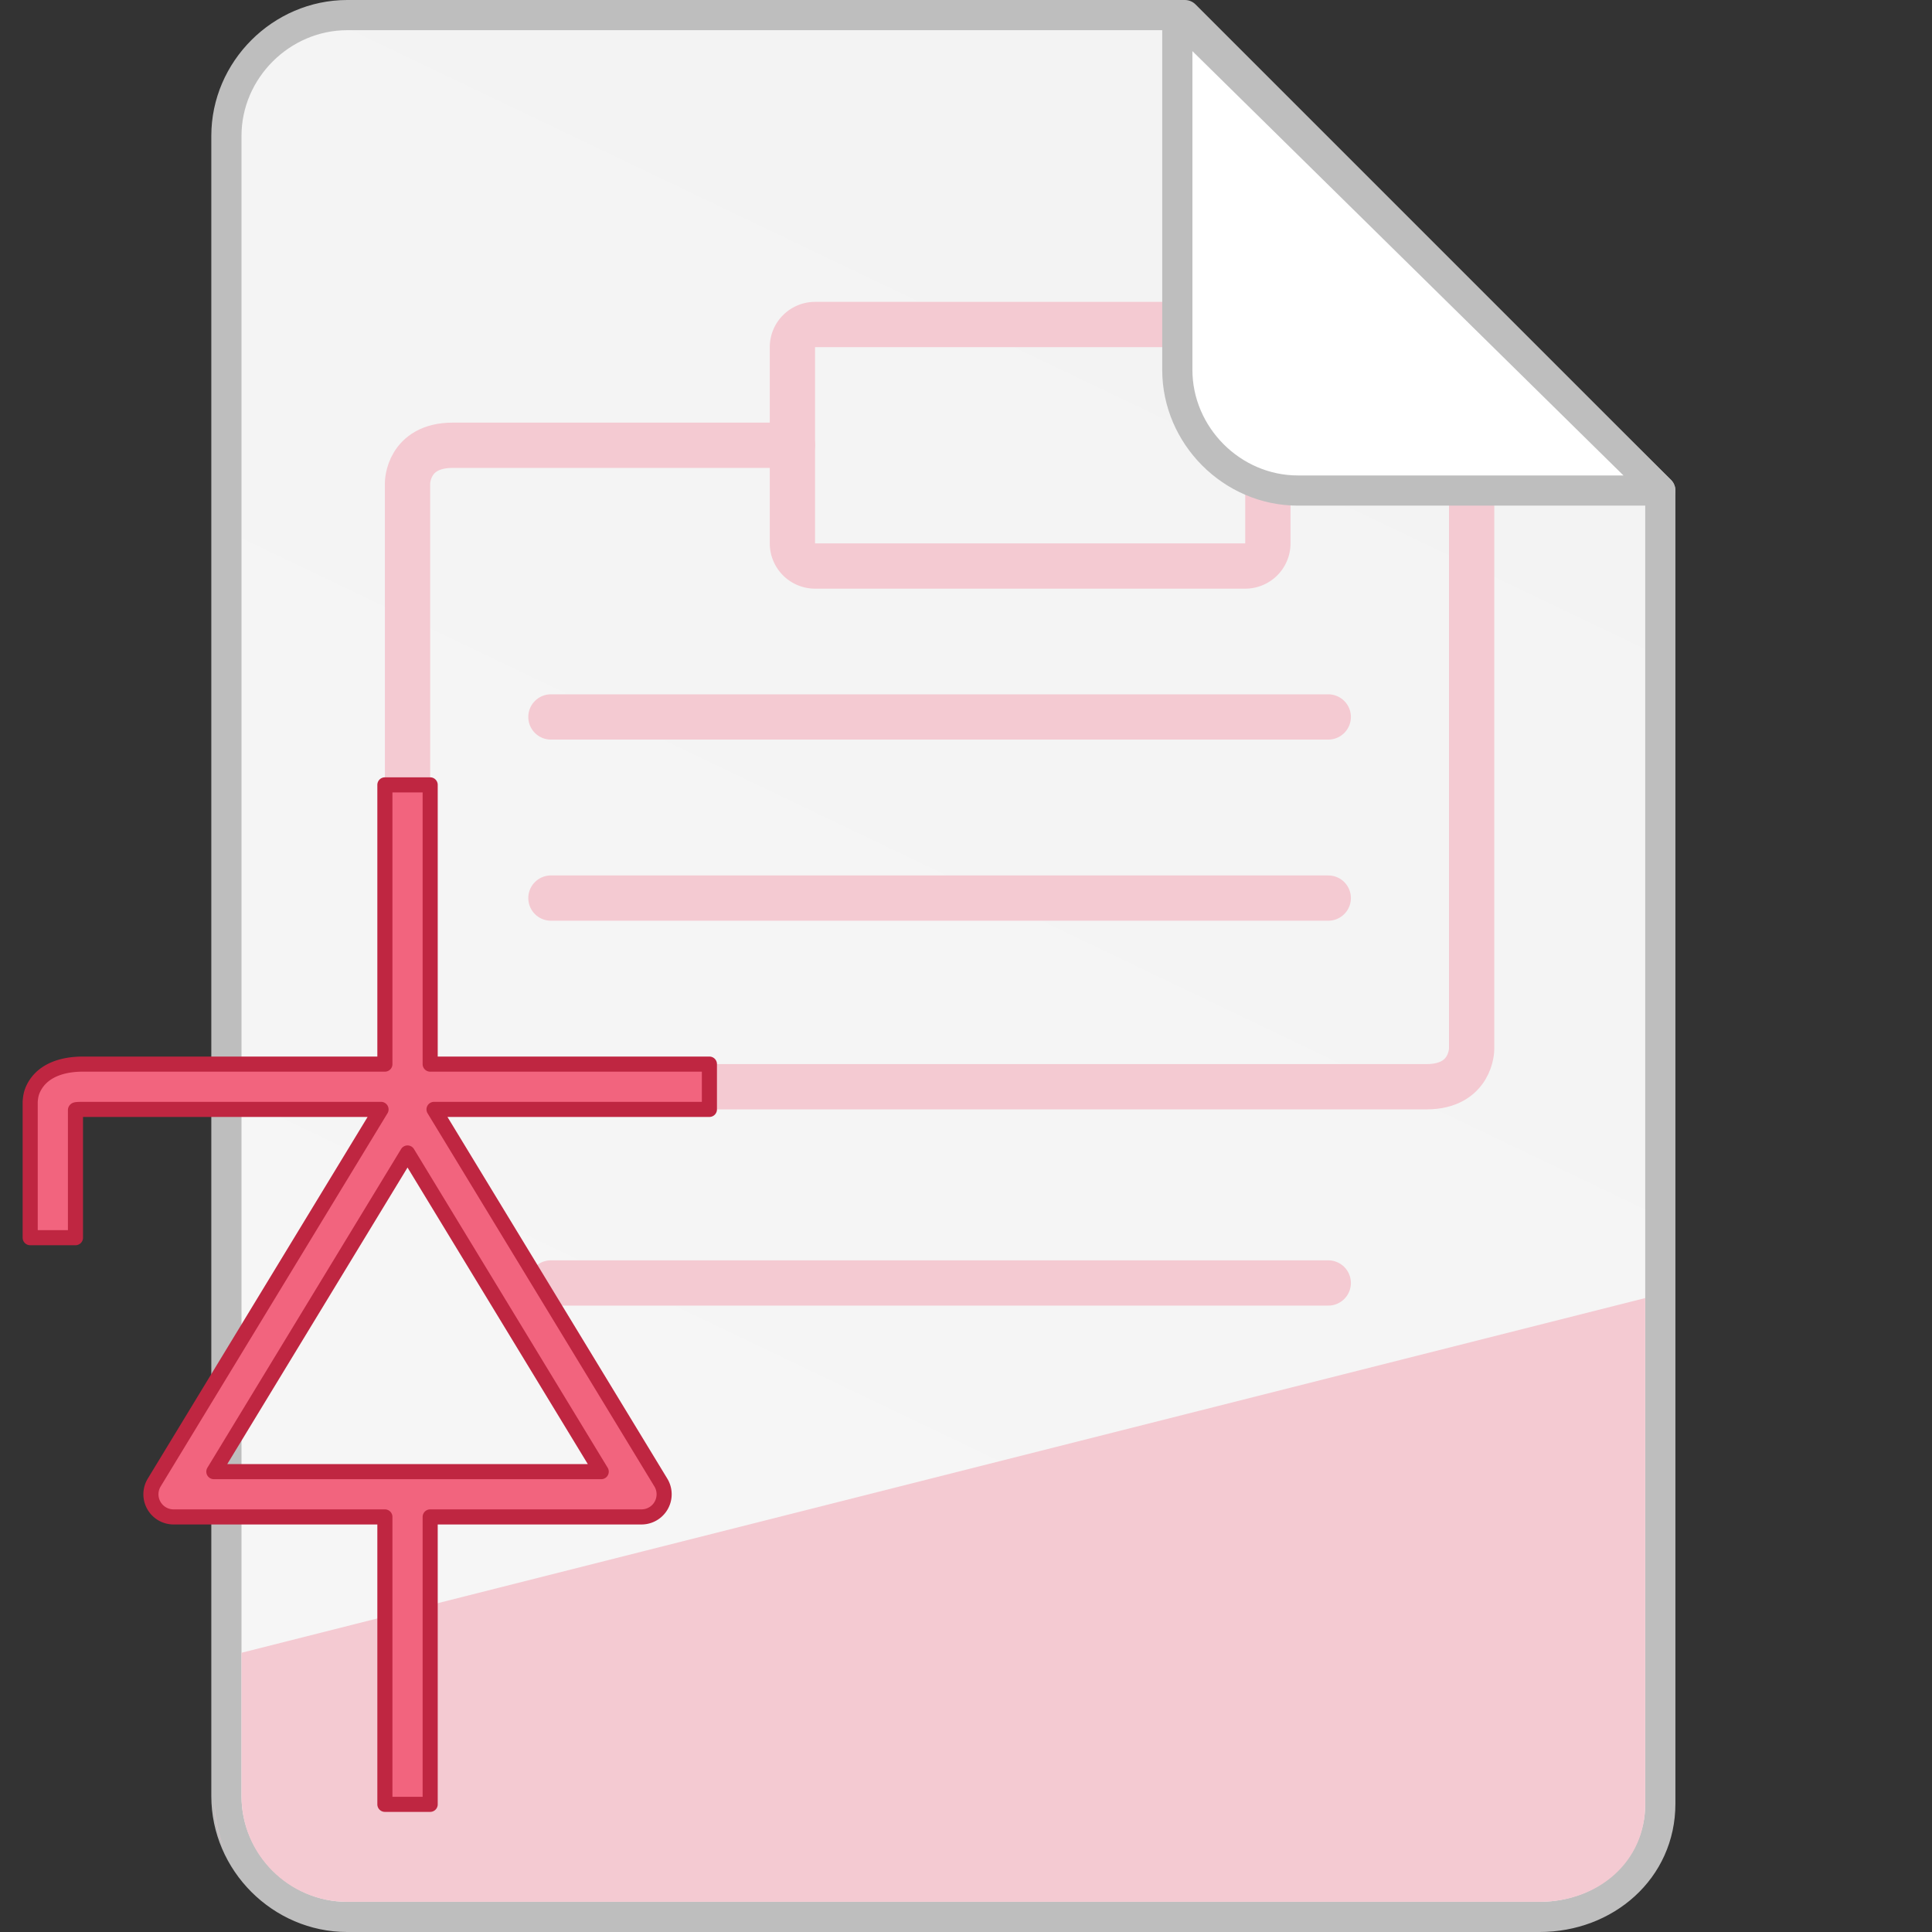<?xml version="1.0" encoding="UTF-8" standalone="no"?>
<svg
   id="Слой_1"
   data-name="Слой 1"
   viewBox="0 0 256 256"
   version="1.1"
   sodipodi:docname="application-x-kicad-symbol.svg"
   inkscape:version="1.2.2 (b0a8486541, 2022-12-01)"
   width="256"
   height="256"
   inkscape:export-filename="../../128x128/mimetypes/application-x-kicad-symbol.png"
   inkscape:export-xdpi="48"
   inkscape:export-ydpi="48"
   xmlns:inkscape="http://www.inkscape.org/namespaces/inkscape"
   xmlns:sodipodi="http://sodipodi.sourceforge.net/DTD/sodipodi-0.dtd"
   xmlns:xlink="http://www.w3.org/1999/xlink"
   xmlns="http://www.w3.org/2000/svg"
   xmlns:svg="http://www.w3.org/2000/svg"
   xmlns:rdf="http://www.w3.org/1999/02/22-rdf-syntax-ns#"
   xmlns:cc="http://creativecommons.org/ns#"
   xmlns:dc="http://purl.org/dc/elements/1.1/">
  <rect x="0" y="0" width="256" height="256" fill="#333333" stroke="none"/>
  <sodipodi:namedview
     pagecolor="#ffffff"
     bordercolor="#666666"
     borderopacity="1"
     objecttolerance="10"
     gridtolerance="10"
     guidetolerance="10"
     inkscape:pageopacity="0"
     inkscape:pageshadow="2"
     inkscape:window-width="3840"
     inkscape:window-height="2109"
     id="namedview30"
     showgrid="true"
     inkscape:zoom="4"
     inkscape:cx="178.75"
     inkscape:cy="196.875"
     inkscape:window-x="0"
     inkscape:window-y="27"
     inkscape:window-maximized="1"
     inkscape:document-rotation="0"
     inkscape:current-layer="Слой_1"
     inkscape:snap-bbox="true"
     inkscape:object-paths="true"
     inkscape:snap-intersection-paths="true"
     inkscape:snap-smooth-nodes="true"
     inkscape:bbox-nodes="true"
     inkscape:snap-bbox-edge-midpoints="true"
     inkscape:bbox-paths="true"
     inkscape:showpageshadow="2"
     inkscape:pagecheckerboard="0"
     inkscape:deskcolor="#d1d1d1">
    <inkscape:grid
       type="xygrid"
       id="grid_kicad"
       spacingx="0.5"
       spacingy="0.5"
       color="#9999ff"
       opacity="0.13"
       empspacing="2" />
  </sodipodi:namedview>
  <defs
     id="defs159429">
    <inkscape:path-effect
       effect="fillet_chamfer"
       id="path-effect884"
       is_visible="true"
       lpeversion="1"
       satellites_param="F,0,0,1,0,3,0,1 @ F,0,0,1,0,3,0,1 @ F,0,0,1,0,3,0,1 @ F,0,0,1,0,3,0,1"
       unit="px"
       method="auto"
       mode="F"
       radius="0"
       chamfer_steps="1"
       flexible="false"
       use_knot_distance="true"
       apply_no_radius="true"
       apply_with_radius="true"
       only_selected="false"
       hide_knots="false"
       nodesatellites_param="F,0,0,1,0,3,0,1 @ F,0,0,1,0,3,0,1 @ F,0,0,1,0,3,0,1 @ F,0,0,1,0,3,0,1" />
    <style
       id="style159427">.cls-1{fill:#1a81c4;}</style>
    <linearGradient
       inkscape:collect="always"
       xlink:href="#radialGradient1350"
       id="linearGradient5941"
       gradientUnits="userSpaceOnUse"
       gradientTransform="matrix(3.725,0,0,3.725,365.206,282.444)"
       x1="-160.867"
       y1="118.533"
       x2="-67.733"
       y2="-76.2" />
    <radialGradient
       id="radialGradient1350"
       cx="50.009"
       cy="23.272"
       r="28.023"
       gradientTransform="matrix(0,-0.46,0.818,0,80.071,-81.239)"
       gradientUnits="userSpaceOnUse">
      <stop
         offset="0"
         stop-color="#2b4bed"
         id="stop1346"
         style="stop-color:#ffffff;stop-opacity:1" />
      <stop
         offset="1"
         stop-color="#2b2fb7"
         id="stop1348"
         style="stop-color:#f3f3f3;stop-opacity:1" />
    </radialGradient>
  </defs>
  <title
     id="title159431">ps_diff_pair_tune_phase</title>
  <g
     id="g881">
    <g
       id="g868">
      <path
         id="path5939"
         style="fill:url(#linearGradient5941);fill-opacity:1;stroke:#bebebe;stroke-width:4;stroke-linecap:square;stroke-linejoin:round;stroke-miterlimit:4;stroke-dasharray:none;stroke-dashoffset:0;stroke-opacity:1;paint-order:normal"
         d="m 46,2 h 111 l 63,63 v 174 c 0,8.735 -7.265,15 -16,15 H 46 c -8.735,0 -16,-7.265 -16,-16 V 18 C 30,9.265 37.265,2.011 46,2 Z"
         sodipodi:nodetypes="sccssssss" />
      <path
         style="fill:none;stroke:#f4cad2;stroke-width:6;stroke-linecap:round;stroke-miterlimit:4;stroke-dasharray:none;stroke-opacity:1;paint-order:fill markers stroke"
         d="M 105,59 H 60 c -6,0 -6,5 -6,5 v 75 c 0,0 0,5 6,5 43,0 129,0 129,0 6,0 6,-5 6,-5 V 64 c 0,0 0,-5 -6,-5 h -21"
         id="path880"
         sodipodi:nodetypes="csccssccsc" />
      <path
         style="fill:none;stroke:#f4cad2;stroke-width:6;stroke-linecap:round;stroke-miterlimit:4;stroke-dasharray:none;stroke-opacity:1;paint-order:fill markers stroke"
         d="m 105,46 v 26 a 3,3 45 0 0 3,3 h 57 a 3,3 135 0 0 3,-3 V 46 a 3,3 45 0 0 -3,-3 h -57 a 3,3 135 0 0 -3,3 z"
         id="path882"
         sodipodi:nodetypes="ccccc"
         inkscape:path-effect="#path-effect884"
         inkscape:original-d="m 105,43 v 32 h 63 V 43 Z" />
      <path
         id="path5956"
         style="opacity:1;fill:#f4cad2;fill-opacity:1;stroke:none;stroke-width:0.745;stroke-linecap:square;stroke-linejoin:round;stroke-miterlimit:4;stroke-dasharray:none;stroke-dashoffset:0;stroke-opacity:1;paint-order:normal"
         d="M 218,172 32,219 v 19 c 0,7.736 6.265,14 14,14 h 158 c 7.735,0 14.043,-5.265 14,-13 z M 28.424,238.371 v 0.371 c 0,2.267 0.492,4.407 1.346,6.351 -0.858,-2.073 -1.346,-4.339 -1.346,-6.722 z"
         sodipodi:nodetypes="ccssssccscc" />
      <path
         style="fill:none;fill-opacity:1;stroke:#f4cad2;stroke-width:6;stroke-linecap:round;stroke-linejoin:round;stroke-miterlimit:4;stroke-dasharray:none;stroke-opacity:1;paint-order:fill markers stroke"
         d="M 176,170 H 73"
         id="path5251-4"
         sodipodi:nodetypes="cc" />
      <path
         style="color:#000000;font-style:normal;font-variant:normal;font-weight:normal;font-stretch:normal;font-size:medium;line-height:normal;font-family:sans-serif;font-variant-ligatures:normal;font-variant-position:normal;font-variant-caps:normal;font-variant-numeric:normal;font-variant-alternates:normal;font-variant-east-asian:normal;font-feature-settings:normal;font-variation-settings:normal;text-indent:0;text-align:start;text-decoration:none;text-decoration-line:none;text-decoration-style:solid;text-decoration-color:#000000;letter-spacing:normal;word-spacing:normal;text-transform:none;writing-mode:lr-tb;direction:ltr;text-orientation:mixed;dominant-baseline:auto;baseline-shift:baseline;text-anchor:start;white-space:normal;shape-padding:0;shape-margin:0;inline-size:0;clip-rule:nonzero;display:inline;overflow:visible;visibility:visible;isolation:auto;mix-blend-mode:normal;color-interpolation:sRGB;color-interpolation-filters:linearRGB;solid-color:#000000;solid-opacity:1;vector-effect:none;fill:#000000;fill-opacity:0;fill-rule:nonzero;stroke:none;stroke-width:5.214;stroke-linecap:round;stroke-linejoin:miter;stroke-miterlimit:4;stroke-dasharray:none;stroke-dashoffset:0;stroke-opacity:1;paint-order:fill markers stroke;color-rendering:auto;image-rendering:auto;shape-rendering:auto;text-rendering:auto;enable-background:accumulate;stop-color:#000000"
         d="m 107.018,43.577 h 59.127 c 1.092,0 1.971,0.879 1.971,1.971 v 27.593 c 0,1.092 -0.879,1.971 -1.971,1.971 h -59.127 c -1.092,0 -1.971,-0.879 -1.971,-1.971 V 45.548 c 0,-1.092 0.879,-1.971 1.971,-1.971 z"
         id="path6035" />
      <path
         id="path5943"
         style="fill:#ffffff;fill-opacity:1;stroke:#bebebe;stroke-width:4;stroke-linecap:square;stroke-linejoin:round;stroke-miterlimit:4;stroke-dasharray:none;stroke-dashoffset:0;stroke-opacity:1;paint-order:normal"
         d="m 156,2 v 47 c 0,8.735 7.265,16.013 16,16 h 48 z"
         sodipodi:nodetypes="csscc" />
      <path
         style="fill:none;fill-opacity:1;stroke:#f4cad2;stroke-width:6;stroke-linecap:round;stroke-linejoin:round;stroke-miterlimit:4;stroke-dasharray:none;stroke-opacity:1;paint-order:fill markers stroke"
         d="M 176,119 H 73"
         id="path876"
         sodipodi:nodetypes="cc" />
      <path
         style="fill:none;fill-opacity:1;stroke:#f4cad2;stroke-width:6;stroke-linecap:round;stroke-linejoin:round;stroke-miterlimit:4;stroke-dasharray:none;stroke-opacity:1;paint-order:fill markers stroke"
         d="M 176,95 H 73"
         id="path878"
         sodipodi:nodetypes="cc" />
      <path
         id="path852"
         style="color:#000000;font-style:normal;font-variant:normal;font-weight:normal;font-stretch:normal;font-size:medium;line-height:normal;font-family:sans-serif;font-variant-ligatures:normal;font-variant-position:normal;font-variant-caps:normal;font-variant-numeric:normal;font-variant-alternates:normal;font-variant-east-asian:normal;font-feature-settings:normal;font-variation-settings:normal;text-indent:0;text-align:start;text-decoration:none;text-decoration-line:none;text-decoration-style:solid;text-decoration-color:#000000;letter-spacing:normal;word-spacing:normal;text-transform:none;writing-mode:lr-tb;direction:ltr;text-orientation:mixed;dominant-baseline:auto;baseline-shift:baseline;text-anchor:start;white-space:normal;shape-padding:0;shape-margin:0;inline-size:0;clip-rule:nonzero;display:inline;overflow:visible;visibility:visible;isolation:auto;mix-blend-mode:normal;color-interpolation:sRGB;color-interpolation-filters:linearRGB;solid-color:#000000;solid-opacity:1;vector-effect:none;fill:#f2647e;fill-opacity:1;fill-rule:nonzero;stroke:#bf2641;stroke-width:2;stroke-linecap:square;stroke-linejoin:round;stroke-miterlimit:4;stroke-dasharray:none;stroke-dashoffset:0;stroke-opacity:1;paint-order:fill markers stroke;color-rendering:auto;image-rendering:auto;shape-rendering:auto;text-rendering:auto;enable-background:accumulate;stop-color:#000000"
         d="m 51,104 v 3 34 H 11 c -2.5,0 -4.414,0.672 -5.621,1.879 -0.604,0.604 -0.973,1.292 -1.162,1.859 C 4.028,145.305 4,146 4,146 v 15 3 h 6 v -3 -13.912 C 10.028,147.072 9.912,147 11,147 H 50.488 L 20.436,196.441 A 3,3 0 0 0 23,201 h 28 v 35.084 3 h 6 v -3 V 201 h 28 a 3,3 0 0 0 2.564,-4.559 L 57.512,147 H 91 94 v -6 H 91 57 v -34 -3 z M 54,152.777 79.664,195 H 28.336 Z" />
    </g>
  </g>
</svg>
